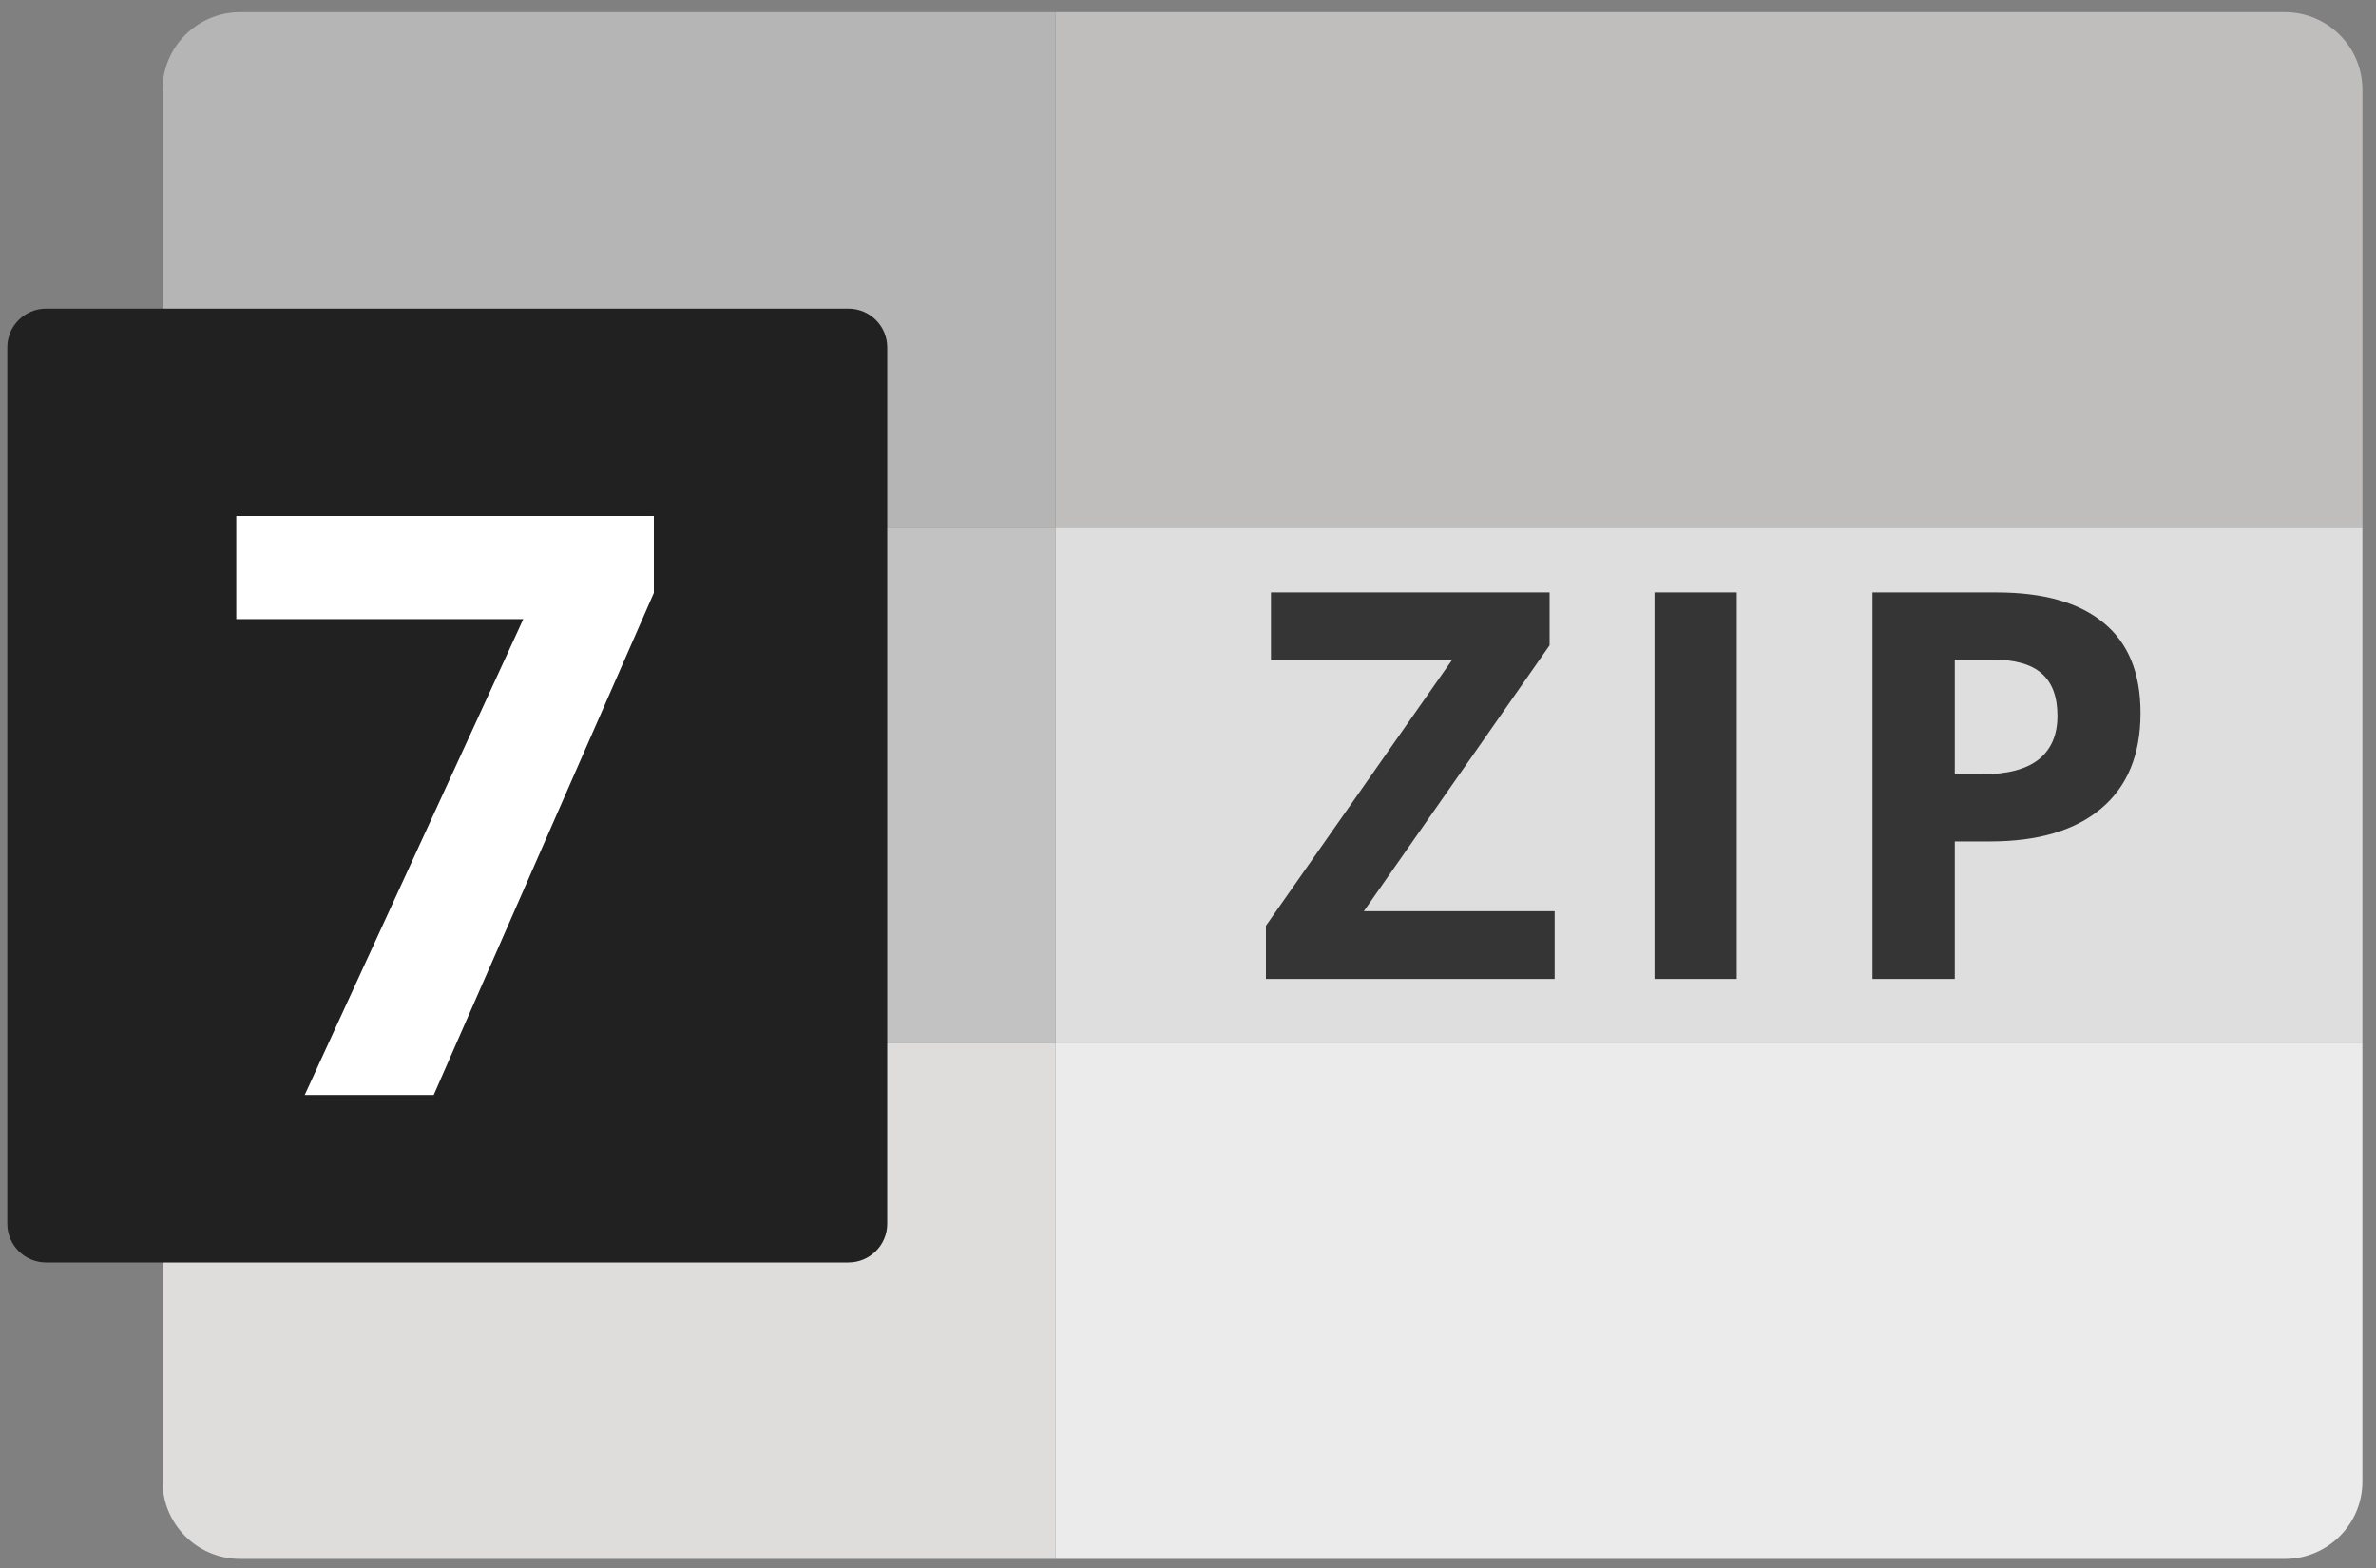 <svg width="150" height="99" viewBox="0 0 150 99" fill="none" xmlns="http://www.w3.org/2000/svg">
<rect x="0" y="0" width="150" height="99" fill="#808080" stroke="none"/>
<g clip-path="url(#clip0_4001_385)">
<path d="M66.632 0.769H144.241C146.948 0.769 149.142 2.955 149.142 5.652V33.322H66.632V0.769Z" fill="#C0BDBD"/>
<path d="M66.632 0.769H15.165C12.458 0.769 10.264 2.955 10.264 5.652V33.322H66.632V0.769Z" fill="#B5B5B5"/>
<path d="M66.632 98.427H15.165C12.458 98.427 10.264 96.241 10.264 93.544V65.875H66.632V98.427Z" fill="#DFDCDC"/>
<path d="M66.632 98.427H144.241C146.948 98.427 149.142 96.241 149.142 93.544V65.875H66.632V98.427Z" fill="#EBEBEB"/>
<path d="M149.142 33.322H66.632V65.875H149.142V33.322Z" fill="#DEDEDE"/>
<path d="M66.632 33.322H10.264V65.875H66.632V33.322Z" fill="#C2C2C2"/>
<path d="M53.561 19.487H2.911C1.558 19.487 0.46 20.58 0.46 21.928V77.268C0.46 78.616 1.558 79.71 2.911 79.71H53.561C54.915 79.71 56.012 78.616 56.012 77.268V21.928C56.012 20.58 54.915 19.487 53.561 19.487Z" fill="#212121"/>
<path d="M19.239 69.13L33.036 39.089H14.917V32.58H41.279V37.436L27.382 69.13H19.239Z" fill="white"/>
<path d="M98.148 61.806H79.919V58.451L91.664 41.678H80.238V37.405H97.829V40.743L86.101 57.533H98.148V61.806ZM104.453 61.806V37.405H109.646V61.806H104.453ZM123.407 48.888H125.115C126.712 48.888 127.908 48.576 128.701 47.953C129.494 47.319 129.89 46.401 129.89 45.199C129.89 43.986 129.555 43.091 128.885 42.512C128.226 41.934 127.188 41.645 125.769 41.645H123.407V48.888ZM135.134 45.016C135.134 47.642 134.307 49.65 132.655 51.041C131.013 52.431 128.673 53.127 125.635 53.127H123.407V61.806H118.213V37.405H126.037C129.008 37.405 131.264 38.045 132.806 39.325C134.358 40.593 135.134 42.49 135.134 45.016Z" fill="#353535"/>
</g>
<defs>
<clipPath id="clip0_4001_385">
<rect width="148.682" height="97.658" fill="white" transform="translate(0.46 0.769)"/>
</clipPath>
</defs>
</svg>
